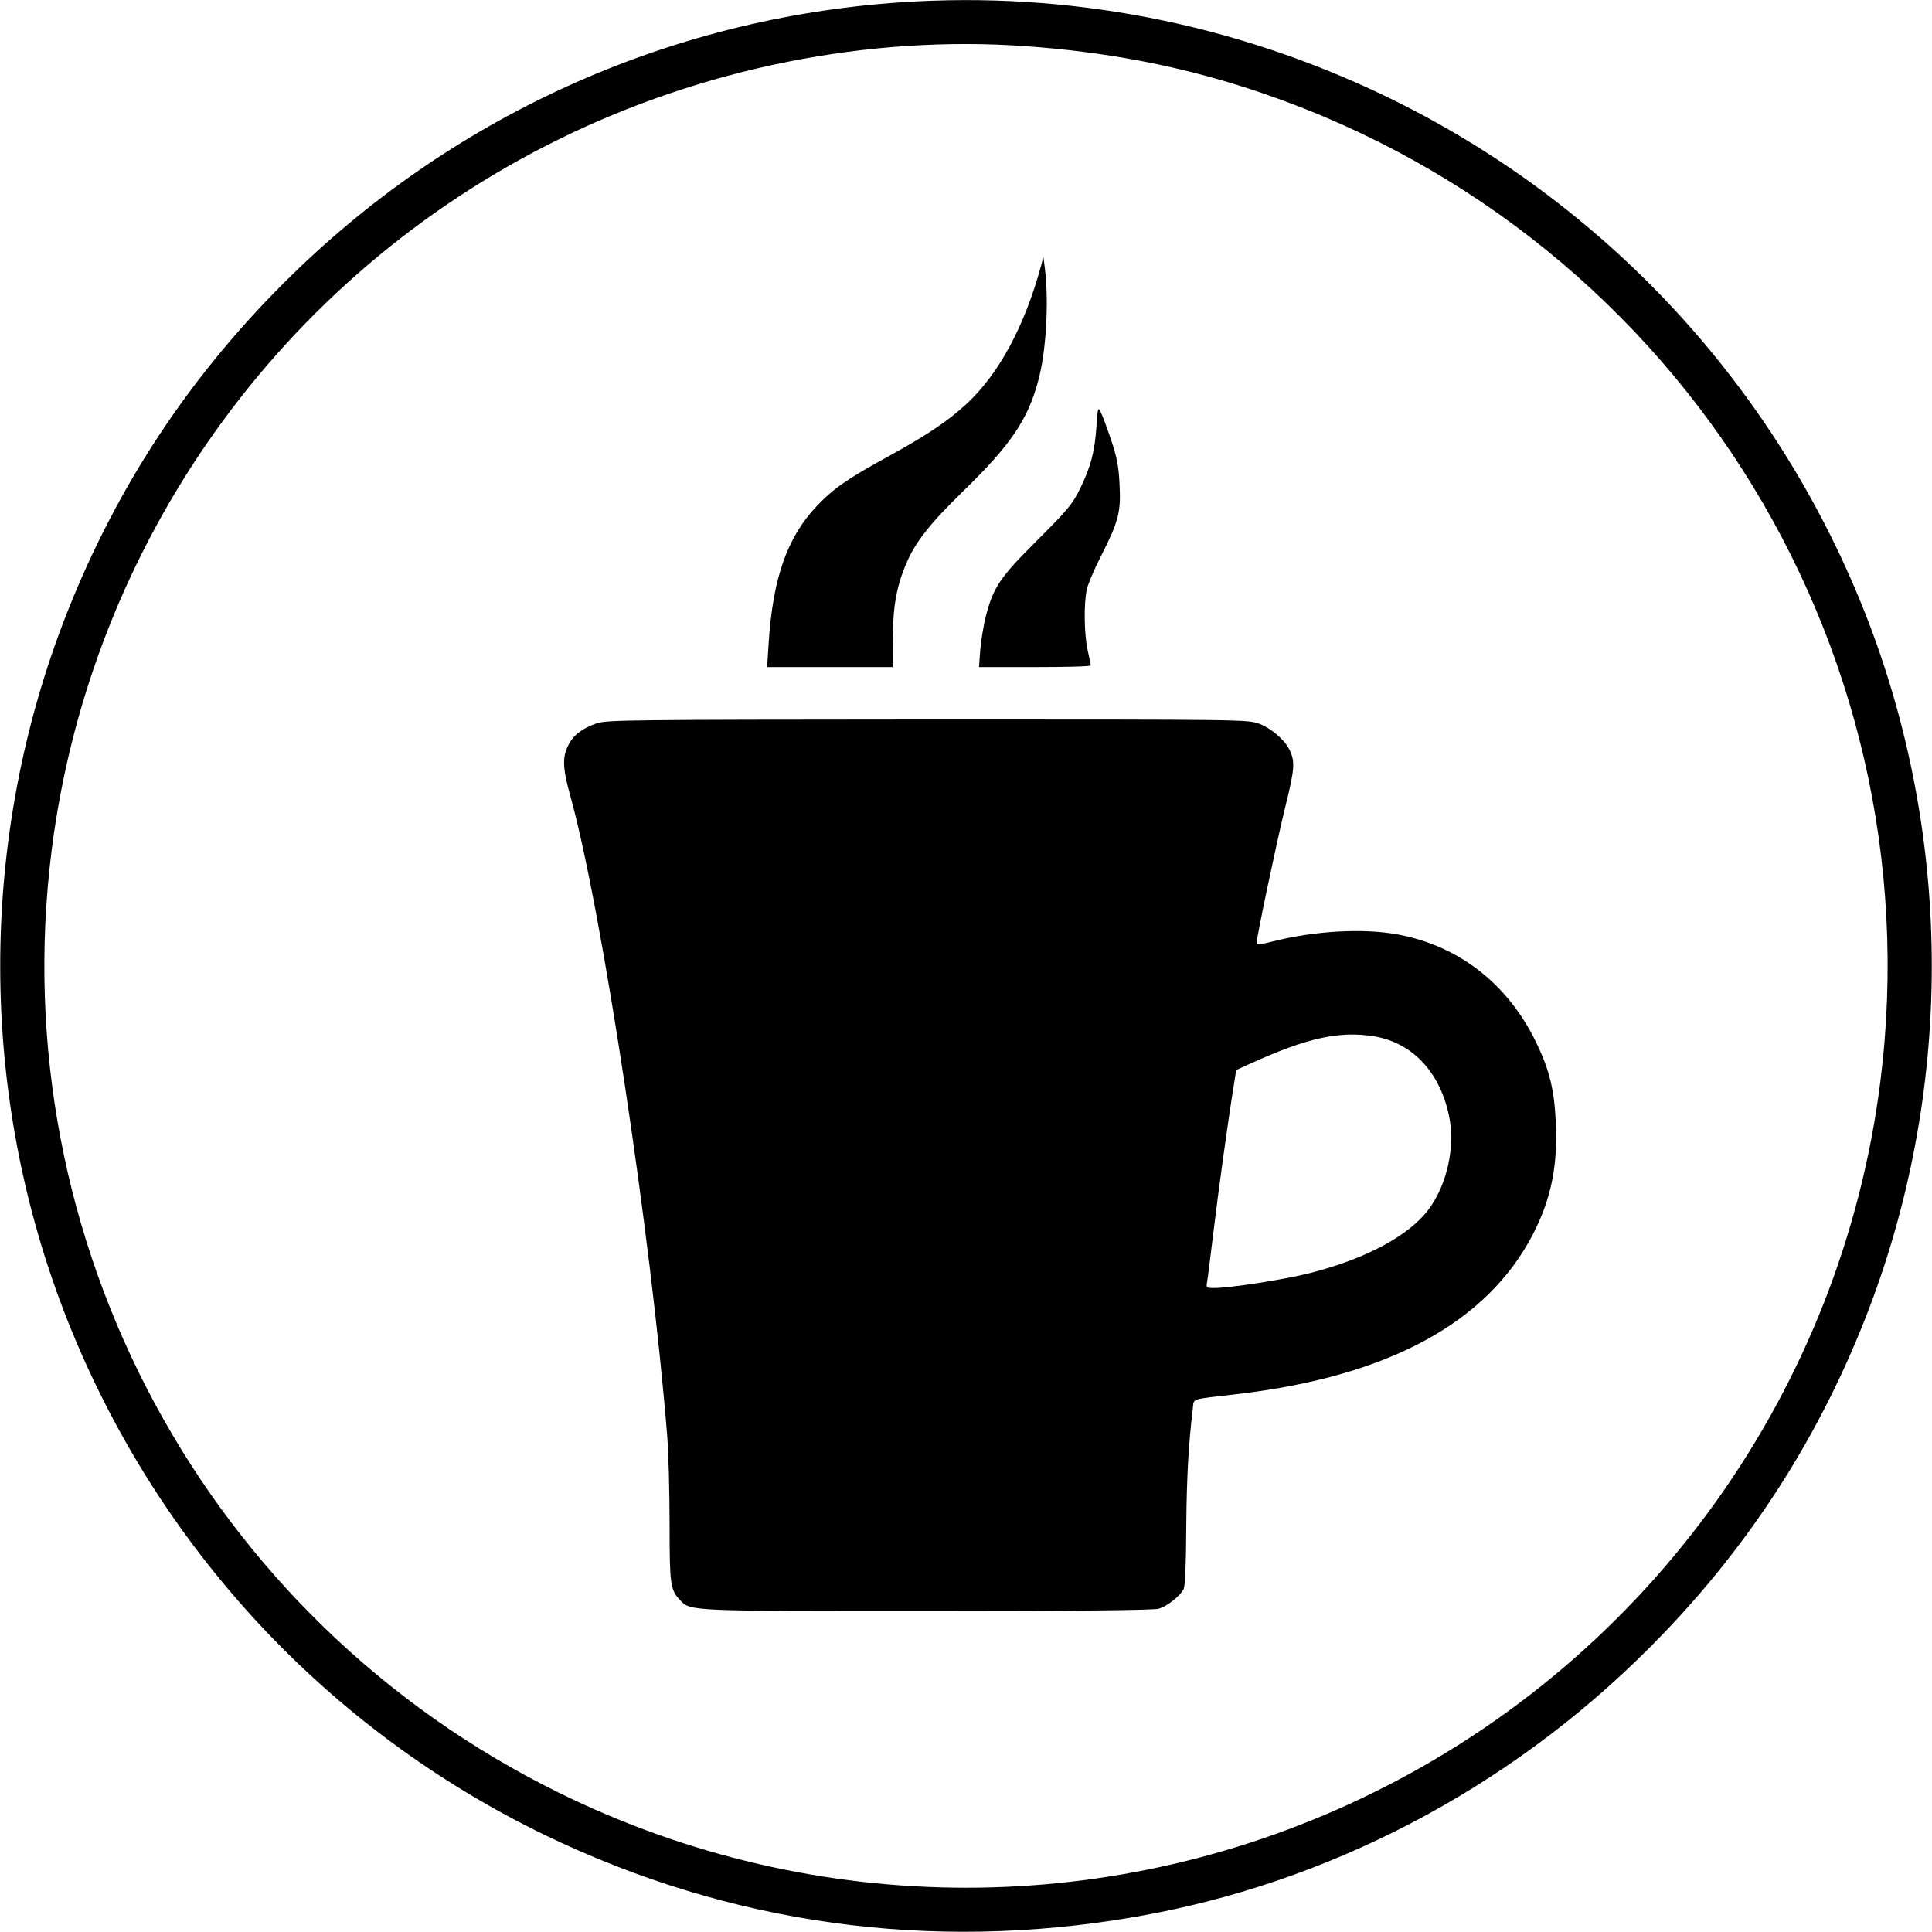 <svg xmlns="http://www.w3.org/2000/svg" width="1228" height="1228" version="1" viewBox="0 0 921 921"><path d="M429.5 1.1c-111.3 7.5-215.3 54.8-294.4 134-45.2 45.1-79.4 97.1-102.9 156.4-42.8 108.1-42.8 229.9 0 338C75 737.4 156.1 824.7 260.2 875c87.8 42.3 183 55.6 280.3 38.9 91.9-15.7 178.2-60.7 245.4-128 45.2-45.1 79.4-97.1 102.9-156.4 42.8-108.1 42.8-229.9 0-338C846 183.6 764.9 96.3 660.8 46 588.4 11.1 509.2-4.3 429.5 1.1zM488.8 22c37.8 2.7 71.3 9 104.5 19.6C795.7 106.3 922.8 305 896.4 515.5 878 661.8 787.1 789.4 654.6 854.6 532 915 389 915 266.4 854.6 98.2 771.8 1.2 591.7 24.6 405.5 43 259.2 133.9 131.6 266.4 66.4c69-34 147.6-49.7 222.4-44.4z"/><path d="M496.2 127c-7.9 28.8-20.1 51.3-35.4 65.5-8.9 8.2-18.2 14.5-36.3 24.5-20.7 11.3-27.1 15.8-35.1 24.2-14.2 15-21 34.4-23 65.7l-.7 11.1h59.8l.1-13.8c.1-15.3 1.8-24.5 6.3-35.3 4.4-10.4 11.1-19 27.4-34.9 22.3-21.7 30.5-33.7 35.5-52 3.9-13.8 5.3-38.1 3.3-54l-.7-5.5-1.2 4.5zM522.7 203.1c-.8 12.1-2.7 19.4-7.8 29.8-3.7 7.5-5.7 9.9-20.3 24.5-17.9 17.8-21.1 22.6-24.6 36.2-1.1 4.3-2.3 11.5-2.7 16.1l-.6 8.3h26.7c14.6 0 26.6-.3 26.6-.8-.1-.4-.7-3.6-1.5-7.2-1.7-7.6-1.9-22.5-.4-29 .5-2.5 3.6-9.8 6.9-16.2 8.2-16.2 9.4-20.7 8.7-33.7-.4-8.6-1.1-12.6-4-21.3-2-5.9-4.2-11.9-5-13.4-1.3-2.5-1.4-2.1-2 6.7zM284.5 344.8c-7 2.4-11.2 5.6-13.6 10.5-2.9 5.6-2.7 11.1 1 24.2 15 54 38.6 210 46.2 305.5.6 8 1.1 26.6 1.1 41.5 0 28.7.3 31.3 5 36.3 5 5.3 3.6 5.2 118.2 5.2 71 0 107.4-.4 109.9-1.1 4-1.1 10-5.8 11.9-9.3.8-1.4 1.2-11.4 1.3-29.6.2-24.1 1.1-39.6 3.1-56.2.7-5.4-2.1-4.5 21.9-7.3 71.5-8.5 118.4-34 140.2-76 8.6-16.6 11.9-32.4 11-52.7-.7-16.3-3-25.7-9.6-39.3-13.5-27.6-36.7-45.6-65.6-51-16.5-3.1-39.9-1.8-60.2 3.4-4.5 1.2-7.3 1.5-7.3.9 0-2.8 9.6-48.4 13.6-64.7 4.7-18.9 4.9-22.2 1.9-28.1-2.4-4.6-8.8-10-14.3-12-5.2-2-8.1-2-158-2-142.3.1-153 .2-157.7 1.8zM654.9 494c18.2 3 31.3 16.7 35.8 37.6 3.2 14.8-.8 33.2-9.8 45.1-9.4 12.5-30.2 23.6-56.9 30.3-11.8 3-37.8 7-45 7-4.1 0-4.1 0-3.5-3.3.3-1.7 1.6-12.4 3-23.7 2.3-19.1 6.7-51.3 9.6-69.2l1.2-7.7 6.6-3c27.3-12.4 42.5-15.7 59-13.1z"/></svg>